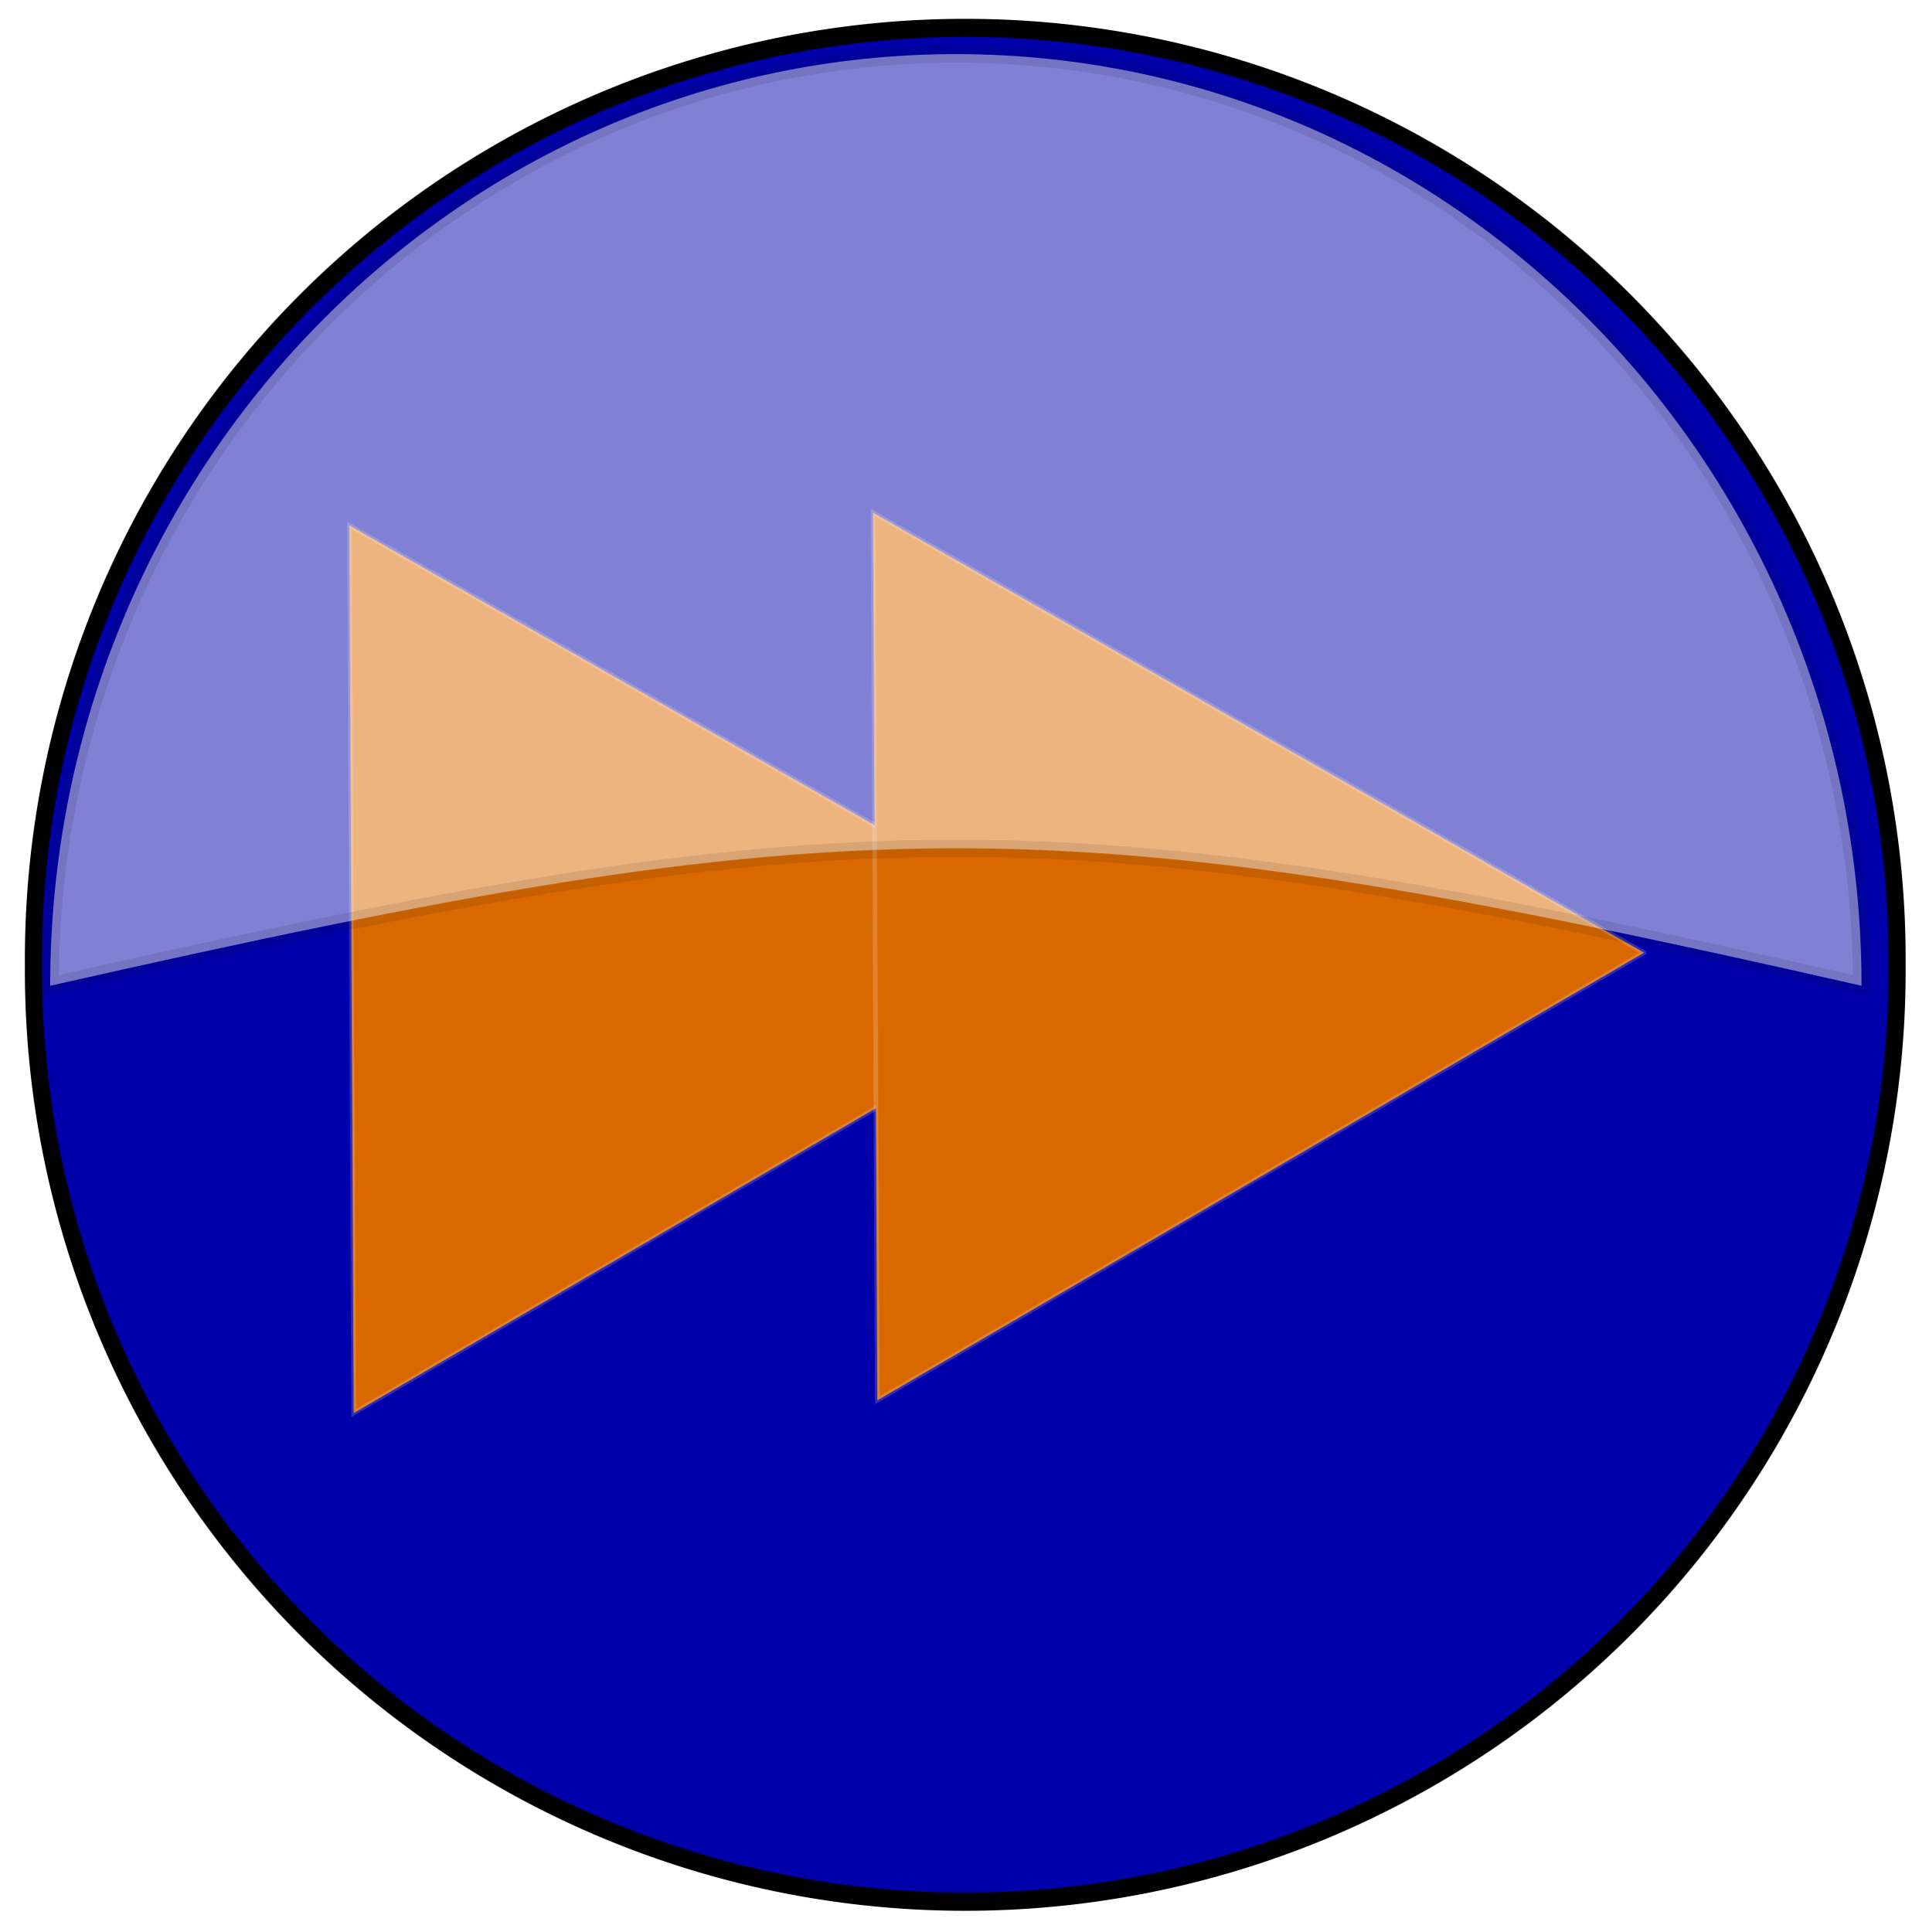 <?xml version="1.0" encoding="UTF-8" standalone="no"?>
<!-- Created with Inkscape (http://www.inkscape.org/) -->

<svg
   xmlns:dc="http://purl.org/dc/elements/1.1/"
   xmlns:cc="http://creativecommons.org/ns#"
   xmlns:rdf="http://www.w3.org/1999/02/22-rdf-syntax-ns#"
   xmlns:svg="http://www.w3.org/2000/svg"
   xmlns="http://www.w3.org/2000/svg"
   xmlns:sodipodi="http://sodipodi.sourceforge.net/DTD/sodipodi-0.dtd"
   xmlns:inkscape="http://www.inkscape.org/namespaces/inkscape"
   id="svg3144"
   height="112.56"
   width="112.38"
   version="1.1"
   inkscape:version="0.48.5 r10040"
   sodipodi:docname="media-skip-forward-highlight.svg">
  <sodipodi:namedview
     pagecolor="#ffffff"
     bordercolor="#666666"
     borderopacity="1"
     objecttolerance="10"
     gridtolerance="10"
     guidetolerance="10"
     inkscape:pageopacity="0"
     inkscape:pageshadow="2"
     inkscape:window-width="775"
     inkscape:window-height="480"
     id="namedview12"
     showgrid="false"
     inkscape:zoom="2.0966596"
     inkscape:cx="56.189999"
     inkscape:cy="56.279999"
     inkscape:window-x="994"
     inkscape:window-y="604"
     inkscape:window-maximized="0"
     inkscape:current-layer="svg3144" />
  <defs
     id="defs3146">
    <filter
       id="filter3316-4"
       color-interpolation-filters="sRGB">
      <feGaussianBlur
         id="feGaussianBlur7-72"
         stdDeviation=".587" />
    </filter>
  </defs>
  <path
     id="path39"
     d="m211.43,266.65a54.286,51.429,0,1,1,-108.57,0,54.286,51.429,0,1,1,108.57,0z"
     fill-rule="evenodd"
     transform="matrix(1,0,0,1.055,-100.91,-225.105)"
     filter="url(#filter3316-4)"
     stroke="#000"
     style="fill:#0000aa;fill-opacity:1" />
  <g
     id="g41"
     stroke-opacity="0.183"
     fill-rule="evenodd"
     transform="translate(-365.807,-15.291)"
     stroke="#FFF"
     fill="#da6800">
    <path
       id="path43"
       d="m323,453.36-89.75,36.82-89.74,36.81,12.99-96.13,12.99-96.13,76.76,59.32,76.75,59.31z"
       transform="matrix(0.264,-0.037,0.037,0.264,329.032,-36.198)" />
    <path
       id="path45"
       d="m323,453.36-89.75,36.82-89.74,36.81,12.99-96.13,12.99-96.13,76.76,59.32,76.75,59.31z"
       transform="matrix(0.264,-0.037,0.037,0.264,359.538,-36.941)" />
  </g>
  <path
     id="path47"
     opacity="0.5"
     d="m55.703,3.151c-29.13,0-52.781,24.323-52.781,54.281,46.899-10.605,58.321-10.745,105.53,0,0-29.958-23.62-54.281-52.75-54.281z"
     stroke-opacity="0.183"
     fill-rule="evenodd"
     stroke="#000"
     fill="#FFF" />
</svg>
